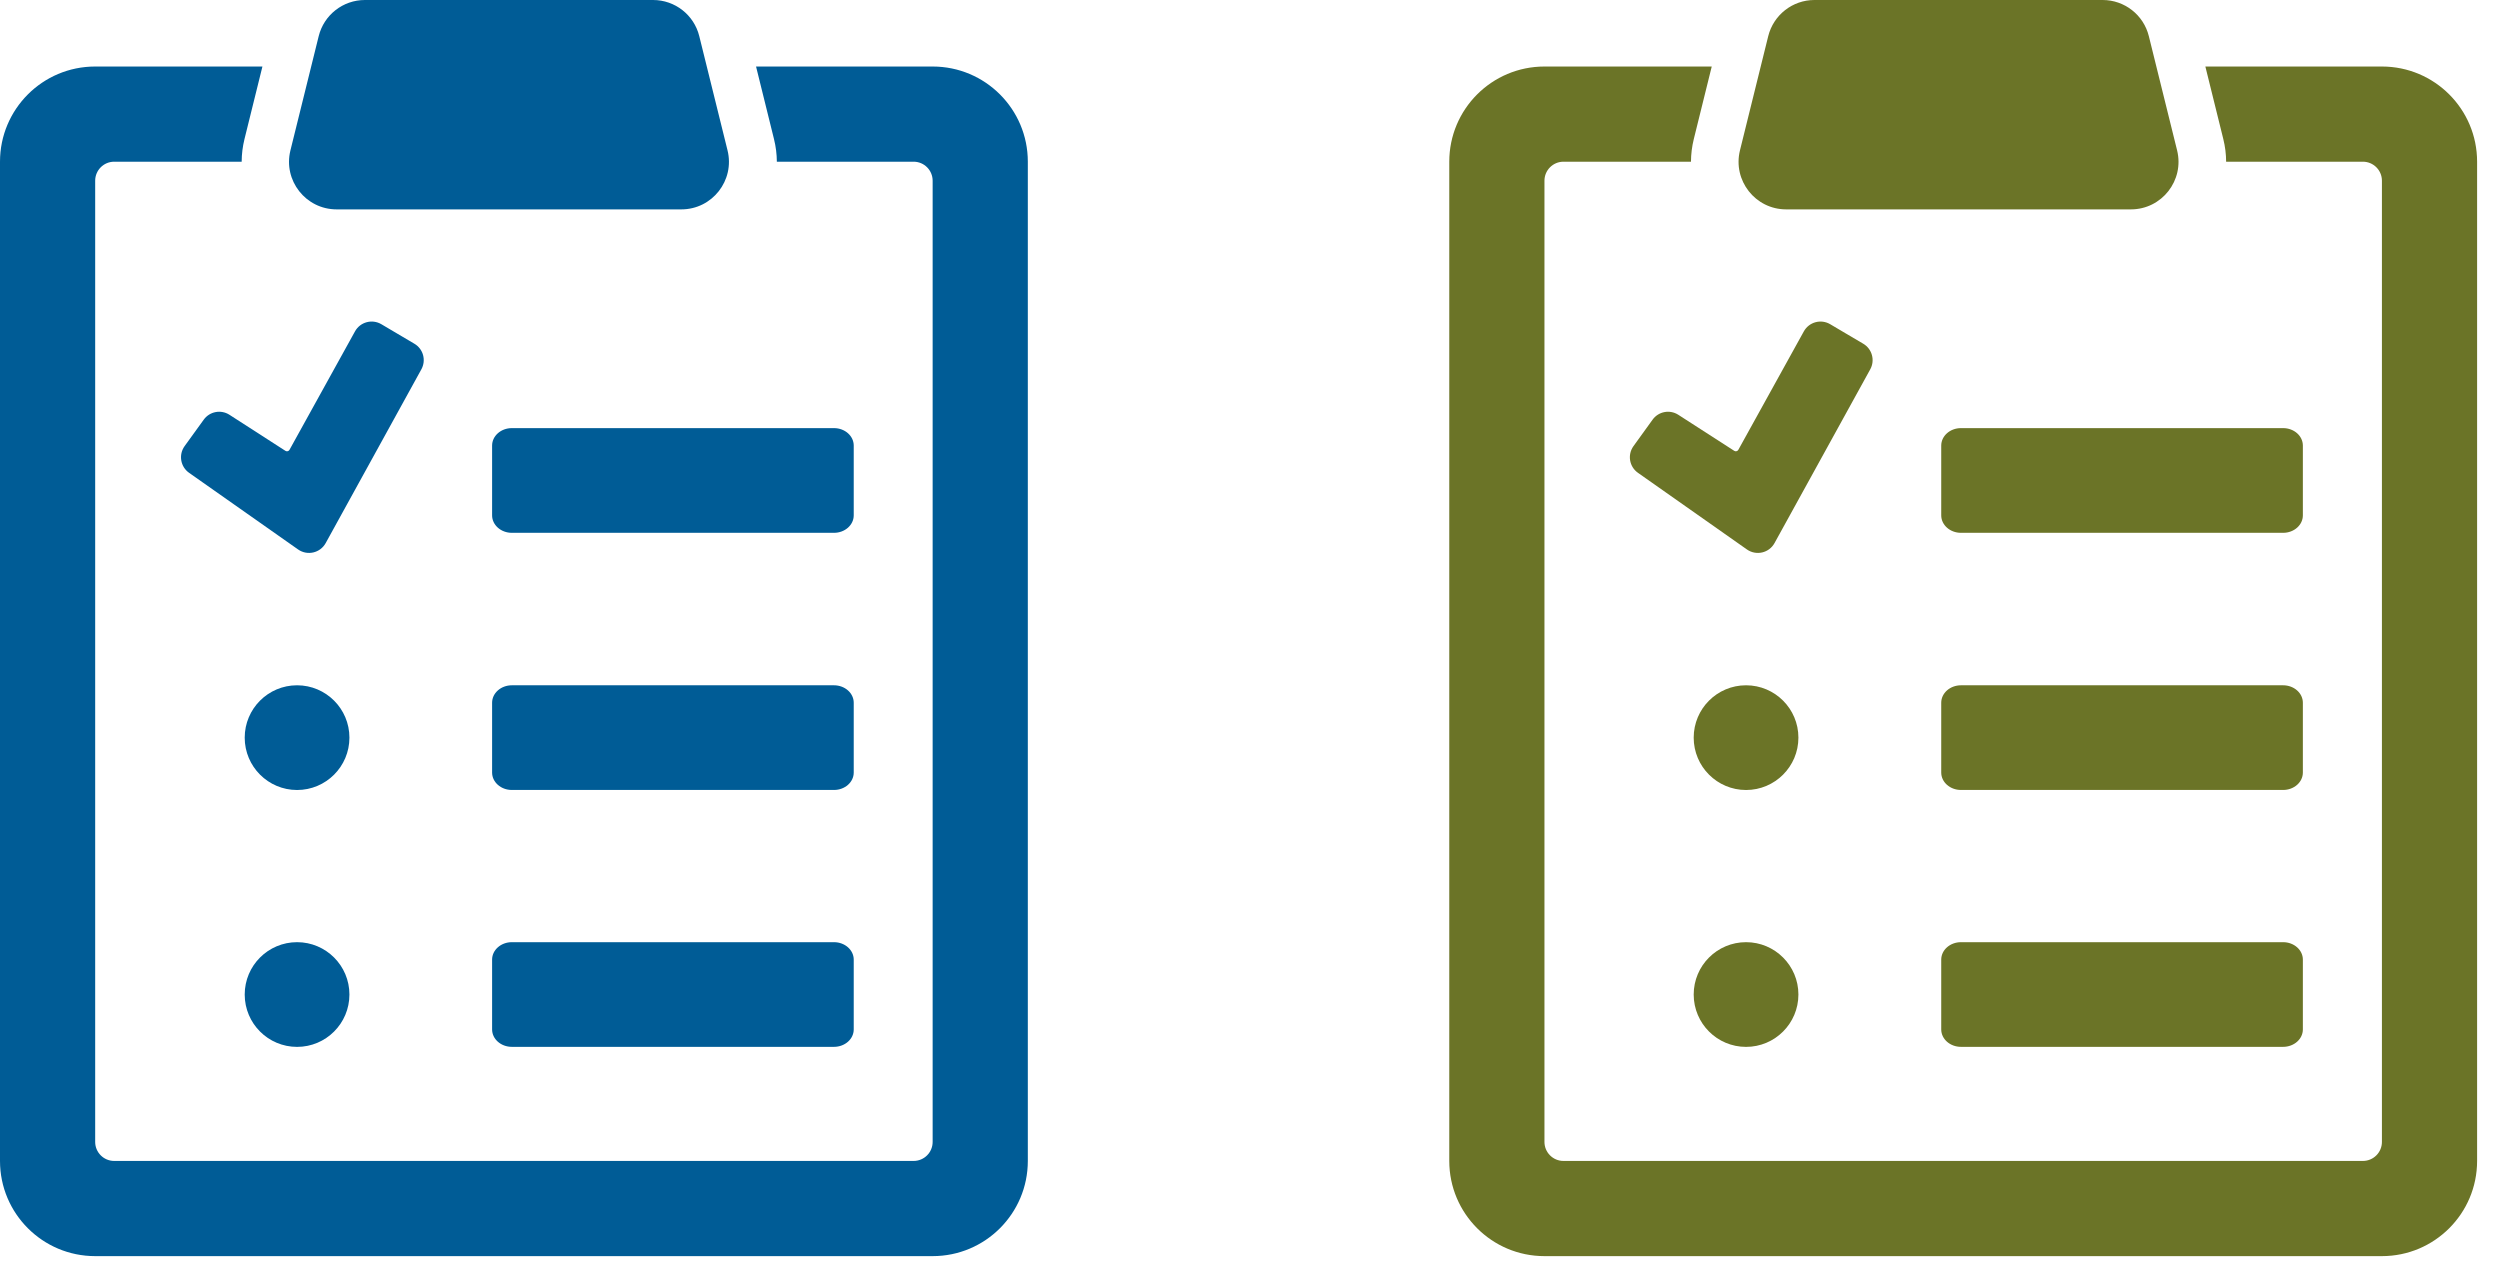 <svg width="69" height="35" viewBox="0 0 69 35" fill="none" xmlns="http://www.w3.org/2000/svg">
<path d="M8.796 0.998C8.941 0.412 9.467 0 10.071 0H18.025C18.629 0 19.155 0.412 19.3 0.998L20.08 4.15C20.285 4.978 19.658 5.779 18.805 5.779H9.291C8.437 5.779 7.811 4.978 8.016 4.15L8.796 0.998Z" fill="#005C96"/>
<path fill-rule="evenodd" clip-rule="evenodd" d="M7.243 1.836H2.627C1.176 1.836 0 3.012 0 4.463V32.042C0 33.493 1.176 34.669 2.627 34.669H25.741C27.192 34.669 28.368 33.493 28.368 32.042V4.463C28.368 3.012 27.192 1.836 25.741 1.836H20.867L21.362 3.837C21.414 4.047 21.44 4.257 21.441 4.463H25.216C25.506 4.463 25.741 4.698 25.741 4.988V31.517C25.741 31.807 25.506 32.042 25.216 32.042H3.152C2.862 32.042 2.627 31.807 2.627 31.517V4.988C2.627 4.698 2.862 4.463 3.152 4.463H6.67C6.671 4.257 6.696 4.047 6.748 3.837L7.243 1.836Z" fill="#005C96"/>
<path d="M14.127 11.816C13.826 11.816 13.582 12.032 13.582 12.298L13.582 14.224C13.582 14.49 13.826 14.706 14.127 14.706L23.018 14.706C23.319 14.706 23.563 14.49 23.563 14.224L23.563 12.298C23.563 12.032 23.319 11.816 23.018 11.816L14.127 11.816Z" fill="#005C96"/>
<path d="M14.127 18.914C13.826 18.914 13.582 19.13 13.582 19.396L13.582 21.322C13.582 21.588 13.826 21.803 14.127 21.803L23.018 21.803C23.319 21.803 23.563 21.588 23.563 21.322L23.563 19.396C23.563 19.13 23.319 18.914 23.018 18.914L14.127 18.914Z" fill="#005C96"/>
<path d="M14.127 26.004C13.826 26.004 13.582 26.22 13.582 26.485L13.582 28.412C13.582 28.678 13.826 28.893 14.127 28.893L23.018 28.893C23.319 28.893 23.563 28.678 23.563 28.412L23.563 26.485C23.563 26.22 23.319 26.004 23.018 26.004L14.127 26.004Z" fill="#005C96"/>
<circle cx="8.199" cy="27.449" r="1.445" fill="#005C96"/>
<circle cx="8.199" cy="20.359" r="1.445" fill="#005C96"/>
<path fill-rule="evenodd" clip-rule="evenodd" d="M11.437 9.487C11.682 9.631 11.767 9.944 11.63 10.193L8.989 14.989C8.838 15.263 8.483 15.345 8.227 15.165L5.219 13.05C4.98 12.882 4.924 12.551 5.095 12.313L5.623 11.583C5.786 11.356 6.098 11.297 6.333 11.448L7.879 12.444C7.917 12.468 7.968 12.455 7.99 12.415L9.798 9.146C9.941 8.887 10.27 8.798 10.525 8.948L10.968 9.21L11.437 9.487Z" fill="#005C96"/>
<path d="M48.803 0.998C48.949 0.412 49.475 0 50.078 0H58.033C58.637 0 59.163 0.412 59.308 0.998L60.088 4.15C60.293 4.978 59.666 5.779 58.813 5.779H49.298C48.445 5.779 47.819 4.978 48.023 4.15L48.803 0.998Z" fill="#6B7427"/>
<path fill-rule="evenodd" clip-rule="evenodd" d="M47.244 1.836H42.627C41.176 1.836 40 3.012 40 4.463V32.042C40 33.493 41.176 34.669 42.627 34.669H65.741C67.192 34.669 68.368 33.493 68.368 32.042V4.463C68.368 3.012 67.192 1.836 65.741 1.836H60.868L61.363 3.837C61.415 4.047 61.441 4.257 61.441 4.463H65.216C65.506 4.463 65.741 4.698 65.741 4.988V31.517C65.741 31.807 65.506 32.042 65.216 32.042H43.152C42.862 32.042 42.627 31.807 42.627 31.517V4.988C42.627 4.698 42.862 4.463 43.152 4.463H46.671C46.672 4.257 46.697 4.047 46.749 3.837L47.244 1.836Z" fill="#6B7427"/>
<path d="M54.123 11.816C53.822 11.816 53.578 12.032 53.578 12.298L53.578 14.224C53.578 14.49 53.822 14.706 54.123 14.706L63.014 14.706C63.315 14.706 63.559 14.49 63.559 14.224L63.559 12.298C63.559 12.032 63.315 11.816 63.014 11.816L54.123 11.816Z" fill="#6B7427"/>
<path d="M54.123 18.914C53.822 18.914 53.578 19.13 53.578 19.396L53.578 21.322C53.578 21.588 53.822 21.803 54.123 21.803L63.014 21.803C63.315 21.803 63.559 21.588 63.559 21.322L63.559 19.396C63.559 19.13 63.315 18.914 63.014 18.914L54.123 18.914Z" fill="#6B7427"/>
<path d="M54.123 26.004C53.822 26.004 53.578 26.22 53.578 26.485L53.578 28.412C53.578 28.678 53.822 28.893 54.123 28.893L63.014 28.893C63.315 28.893 63.559 28.678 63.559 28.412L63.559 26.485C63.559 26.22 63.315 26.004 63.014 26.004L54.123 26.004Z" fill="#6B7427"/>
<circle cx="48.191" cy="27.449" r="1.445" fill="#6B7427"/>
<circle cx="48.191" cy="20.359" r="1.445" fill="#6B7427"/>
<path fill-rule="evenodd" clip-rule="evenodd" d="M51.426 9.487C51.67 9.631 51.756 9.944 51.619 10.193L48.977 14.989C48.827 15.263 48.471 15.345 48.215 15.165L45.208 13.05C44.968 12.882 44.913 12.551 45.084 12.313L45.611 11.583C45.774 11.356 46.086 11.297 46.321 11.448L47.867 12.444C47.905 12.468 47.956 12.455 47.978 12.415L49.786 9.146C49.93 8.887 50.258 8.798 50.513 8.948L50.956 9.21L51.426 9.487Z" fill="#6B7427"/>
</svg>
